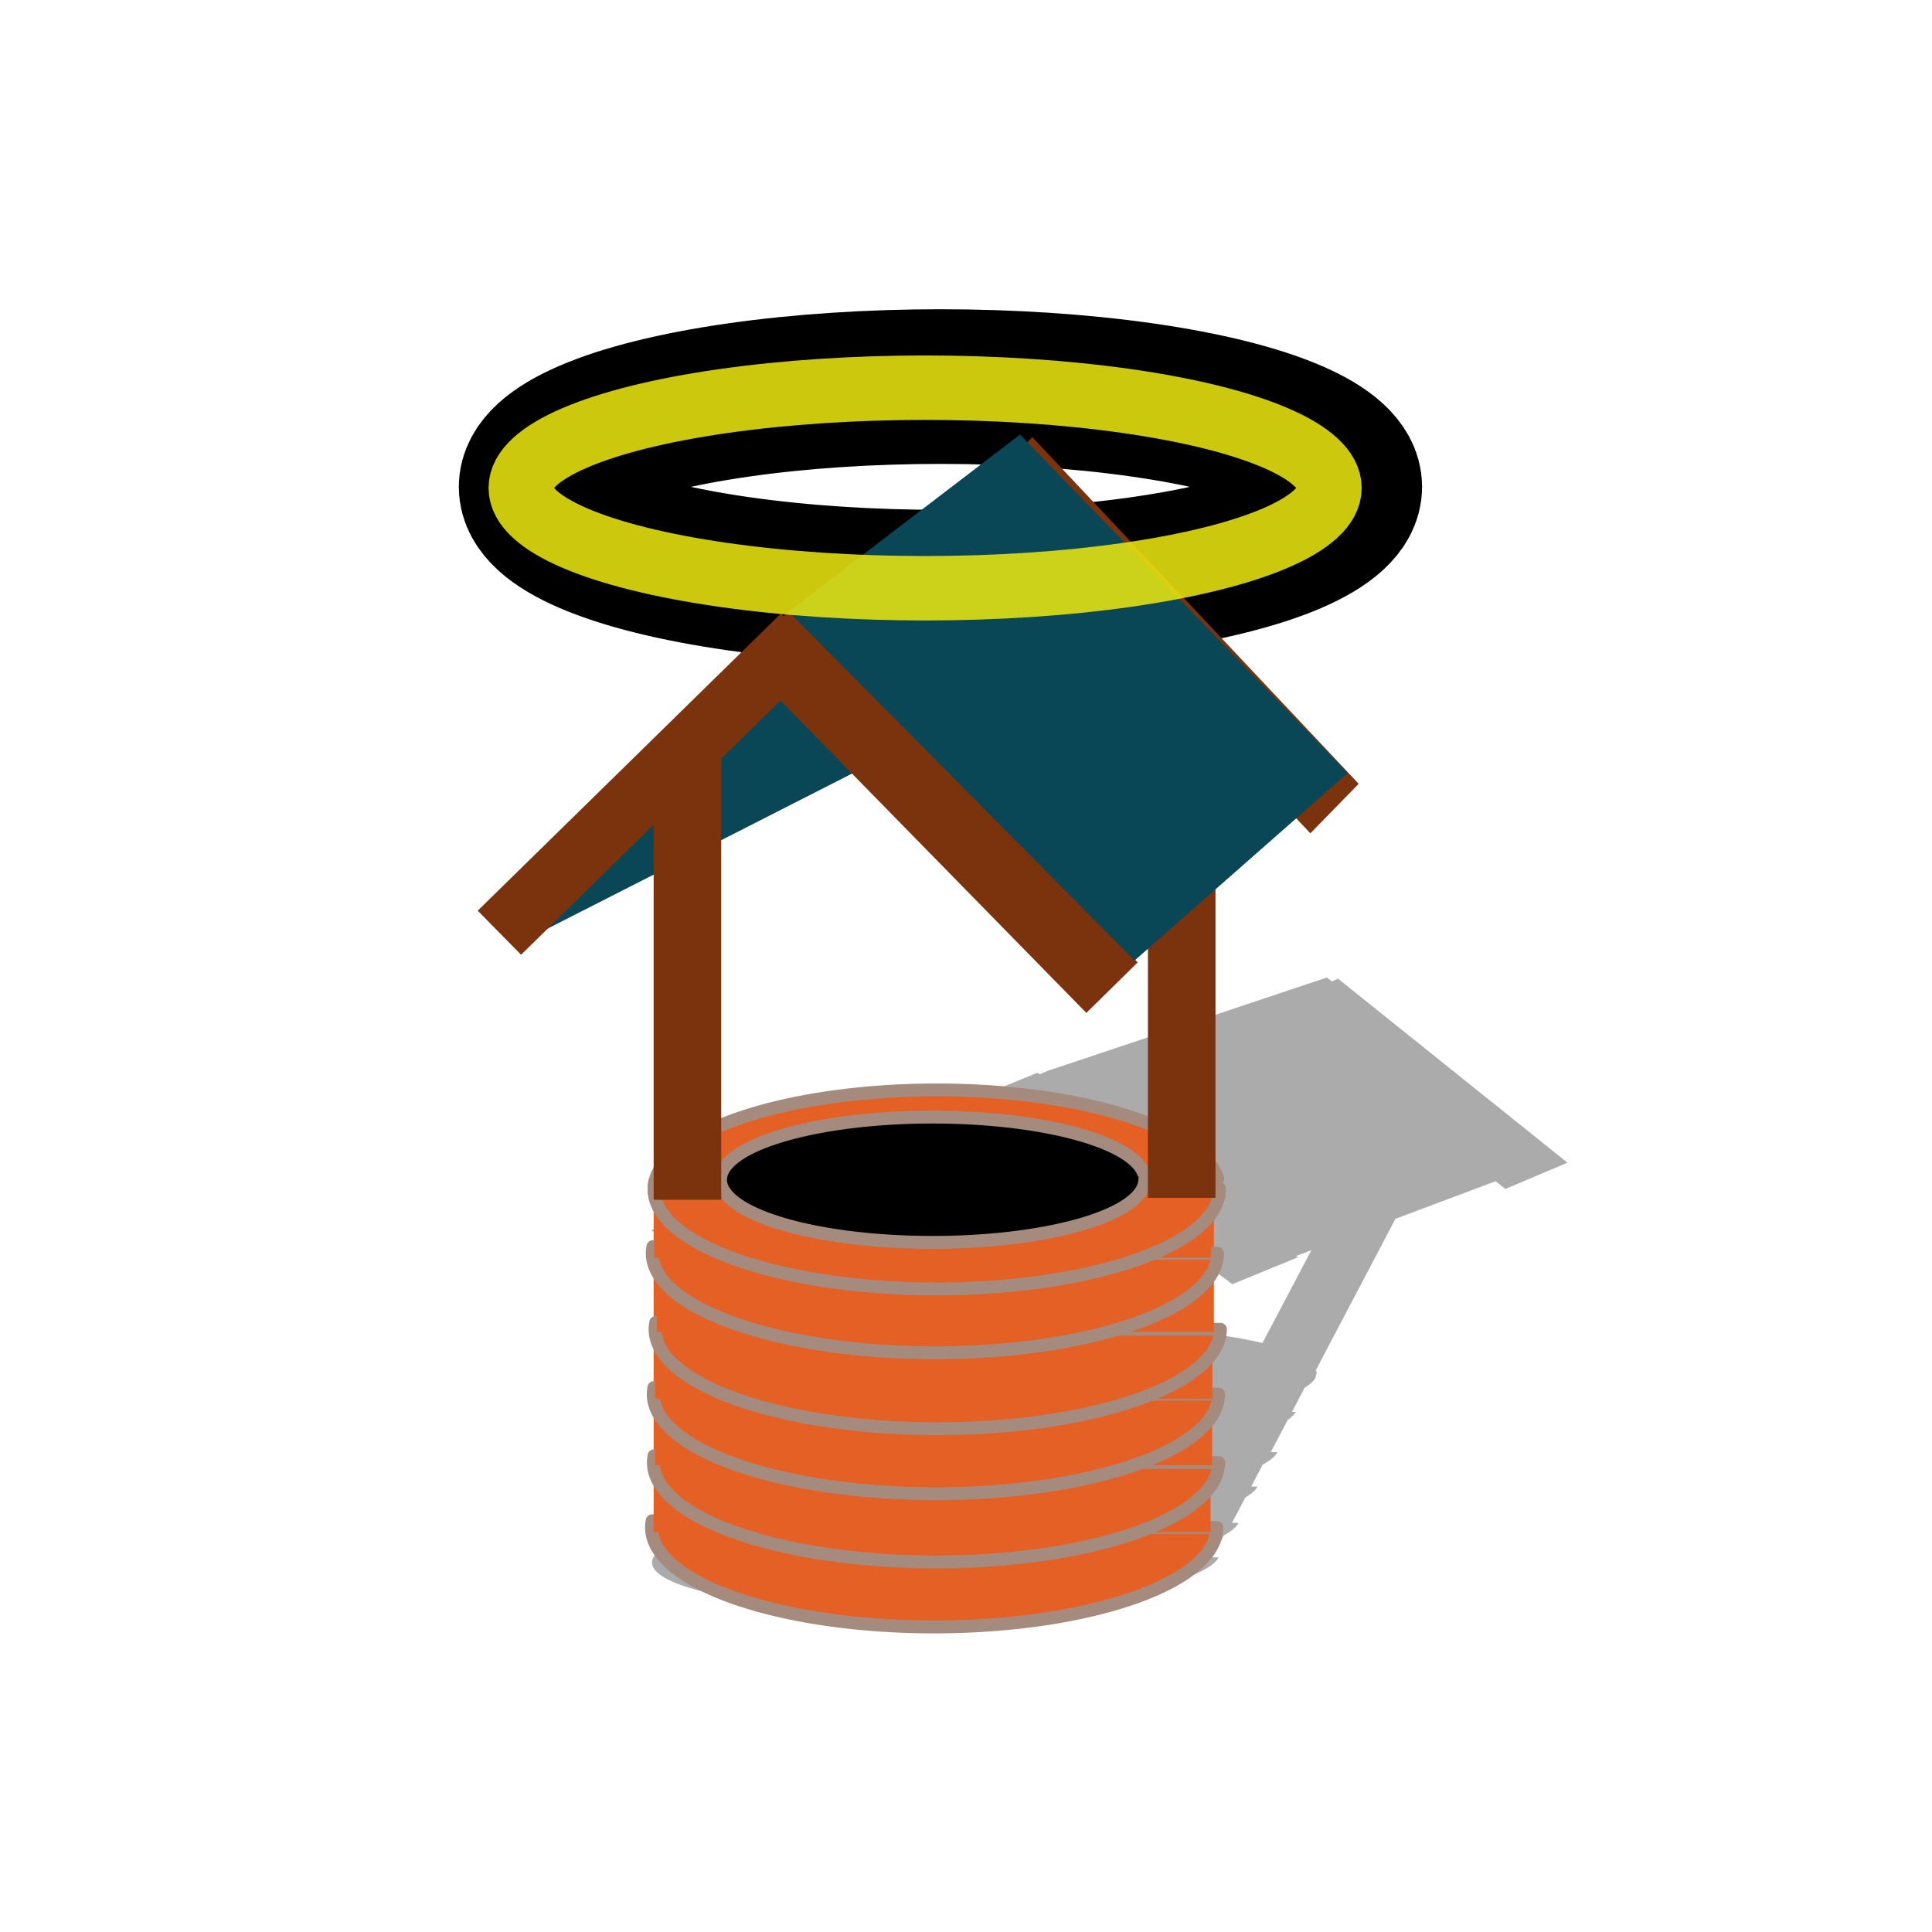 <?xml version="1.0" encoding="UTF-8" standalone="no"?>
<!-- Created with Inkscape (http://www.inkscape.org/) -->

<svg
   width="15mm"
   height="15mm"
   viewBox="0 0 15 15"
   version="1.1"
   id="svg1"
   inkscape:export-filename="holy-well.png"
   inkscape:export-xdpi="96"
   inkscape:export-ydpi="96"
   inkscape:version="1.3.2 (091e20e, 2023-11-25)"
   sodipodi:docname="holy-well.svg"
   xmlns:inkscape="http://www.inkscape.org/namespaces/inkscape"
   xmlns:sodipodi="http://sodipodi.sourceforge.net/DTD/sodipodi-0.dtd"
   xmlns="http://www.w3.org/2000/svg"
   xmlns:svg="http://www.w3.org/2000/svg">
  <sodipodi:namedview
     id="namedview1"
     pagecolor="#ffffff"
     bordercolor="#000000"
     borderopacity="0.25"
     inkscape:showpageshadow="2"
     inkscape:pageopacity="0.0"
     inkscape:pagecheckerboard="0"
     inkscape:deskcolor="#d1d1d1"
     inkscape:document-units="mm"
     showguides="false"
     inkscape:zoom="9.1929844"
     inkscape:cx="13.27099"
     inkscape:cy="26.433201"
     inkscape:window-width="1792"
     inkscape:window-height="993"
     inkscape:window-x="670"
     inkscape:window-y="143"
     inkscape:window-maximized="0"
     inkscape:current-layer="layer1" />
  <defs
     id="defs1">
    <filter
       inkscape:collect="always"
       style="color-interpolation-filters:sRGB"
       id="filter12"
       x="-0.154"
       y="-0.623"
       width="1.308"
       height="2.245">
      <feGaussianBlur
         inkscape:collect="always"
         stdDeviation="0.161"
         id="feGaussianBlur12" />
    </filter>
  </defs>
  <g
     inkscape:label="Layer 1"
     inkscape:groupmode="layer"
     id="layer1">
    <ellipse
       style="fill:#000000;fill-opacity:0.143;stroke:#c00707;stroke-width:0.165;stroke-dasharray:none;stroke-opacity:0.421"
       id="path5"
       cx="7.472"
       cy="11.983"
       rx="0.248"
       ry="0.264" />
    <g
       id="g12"
       transform="matrix(0.952,0,0,0.953,0.67,3.192)"
       style="stroke-width:1.05">
      <path
         id="path9-7"
         style="fill:#000000;fill-opacity:0.331;stroke:none;stroke-width:0.105;stroke-linecap:round;stroke-linejoin:round;stroke-dasharray:none;stroke-opacity:0.315"
         d="m 10.118,4.614 -2.257,0.754 -0.002,-0.001 -0.026,0.011 -0.006,0.002 3.727e-4,2.742e-4 -0.054,0.022 L 7.757,5.39 4.609,6.673 4.862,6.864 5.144,6.748 6.127,6.516 5.387,7.922 5.28,8.124 5.275,8.124 a 0.428,2.317 88.924 0 0 -0.028,0.064 L 4.656,9.309 4.645,9.309 a 0.428,2.317 88.924 0 0 0.853,0.391 0.428,2.317 88.924 0 0 2.341,0.015 0.428,2.317 88.924 0 0 1.396,-0.377 h -0.052 L 9.276,9.16 a 0.428,2.317 88.924 0 0 0.121,-0.103 h -0.053 L 9.453,8.85 a 0.428,2.317 88.924 0 0 0.099,-0.088 h -0.052 l 0.094,-0.179 a 0.428,2.317 88.924 0 0 0.12,-0.102 h -0.054 l 0.138,-0.262 a 0.428,2.317 88.924 0 0 0.066,-0.066 H 9.833 L 9.936,7.957 a 0.428,2.317 88.924 0 0 0.088,-0.08 l 7.34e-4,-0.002 a 0.428,2.317 88.924 0 0 0.002,-0.002 h -0.002 l 0.01,-0.042 a 0.428,2.317 88.924 0 0 -0.007,-0.018 l 0.649,-1.233 0.817,-0.306 0.079,0.063 0.507,-0.214 -1.871,-1.499 -0.051,0.022 z M 7.979,6.079 9.346,7.113 9.88,6.894 9.866,6.883 9.991,6.836 9.592,7.592 A 0.428,2.317 88.924 0 0 7.755,7.448 0.428,2.317 88.924 0 0 6.108,7.599 L 6.757,6.367 Z" />
      <ellipse
         style="fill:none;fill-opacity:1;stroke:#000000;stroke-width:1.26;stroke-linecap:round;stroke-linejoin:round;stroke-dasharray:none;stroke-opacity:1;filter:url(#filter12)"
         id="path10-0"
         cx="6.966"
         cy="0.617"
         rx="3.298"
         ry="0.817" />
      <path
         style="fill:#094656;fill-opacity:1;stroke:none;stroke-width:0.105;stroke-linecap:round;stroke-linejoin:round;stroke-dasharray:none;stroke-opacity:1"
         d="M 3.585,4.306 5.748,2.164 7.255,2.439 Z"
         id="path9" />
      <path
         style="fill:#e56024;fill-opacity:1;stroke:#a58a7e;stroke-width:0.105;stroke-linecap:round;stroke-linejoin:round;stroke-dasharray:none;stroke-opacity:1"
         id="path6"
         sodipodi:type="arc"
         sodipodi:cx="6.9153252"
         sodipodi:cy="9.0949078"
         sodipodi:rx="2.3051083"
         sodipodi:ry="0.8102113"
         sodipodi:start="0"
         sodipodi:end="3.2089095"
         sodipodi:arc-type="slice"
         d="M 9.22,9.095 A 2.305,0.81 0 0 1 8.023,9.805 2.305,0.81 0 0 1 5.674,9.778 2.305,0.81 0 0 1 4.615,9.04 l 2.3,0.054 z" />
      <rect
         style="fill:#e56024;fill-opacity:1;stroke:none;stroke-width:0.105;stroke-linecap:round;stroke-linejoin:round;stroke-dasharray:none;stroke-opacity:1"
         id="rect7"
         width="4.542"
         height="2.899"
         x="4.627"
         y="6.232" />
      <path
         style="fill:#e56024;fill-opacity:1;stroke:#a58a7e;stroke-width:0.105;stroke-linecap:round;stroke-linejoin:round;stroke-dasharray:none;stroke-opacity:1"
         id="path6-4-5"
         sodipodi:type="arc"
         sodipodi:cx="6.9298444"
         sodipodi:cy="8.5656214"
         sodipodi:rx="2.3051083"
         sodipodi:ry="0.8102113"
         sodipodi:start="0"
         sodipodi:end="3.2089095"
         sodipodi:arc-type="slice"
         d="M 9.235,8.566 A 2.305,0.81 0 0 1 8.037,9.276 2.305,0.81 0 0 1 5.689,9.248 2.305,0.81 0 0 1 4.63,8.511 l 2.3,0.054 z" />
      <rect
         style="fill:#e56024;fill-opacity:1;stroke:none;stroke-width:0.105;stroke-linecap:round;stroke-linejoin:round;stroke-dasharray:none;stroke-opacity:1"
         id="rect7-3"
         width="4.542"
         height="2.354"
         x="4.64"
         y="6.233" />
      <path
         style="fill:#e56024;fill-opacity:1;stroke:#a58a7e;stroke-width:0.105;stroke-linecap:round;stroke-linejoin:round;stroke-dasharray:none;stroke-opacity:1"
         id="path6-0"
         sodipodi:type="arc"
         sodipodi:cx="6.9289155"
         sodipodi:cy="8.0090208"
         sodipodi:rx="2.3051083"
         sodipodi:ry="0.8102113"
         sodipodi:start="0"
         sodipodi:end="3.2089095"
         sodipodi:arc-type="slice"
         d="M 9.234,8.009 A 2.305,0.81 0 0 1 8.036,8.72 2.305,0.81 0 0 1 5.688,8.692 2.305,0.81 0 0 1 4.629,7.955 l 2.3,0.054 z" />
      <rect
         style="fill:#e56024;fill-opacity:1;stroke:none;stroke-width:0.105;stroke-linecap:round;stroke-linejoin:round;stroke-dasharray:none;stroke-opacity:1"
         id="rect7-4"
         width="4.542"
         height="1.844"
         x="4.64"
         y="6.201" />
      <path
         style="fill:#e56024;fill-opacity:1;stroke:#a58a7e;stroke-width:0.105;stroke-linecap:round;stroke-linejoin:round;stroke-dasharray:none;stroke-opacity:1"
         id="path6-4-5-6"
         sodipodi:type="arc"
         sodipodi:cx="6.9434342"
         sodipodi:cy="7.4797344"
         sodipodi:rx="2.3051083"
         sodipodi:ry="0.8102113"
         sodipodi:start="0"
         sodipodi:end="3.2089095"
         sodipodi:arc-type="slice"
         d="M 9.249,7.48 A 2.305,0.81 0 0 1 8.051,8.19 2.305,0.81 0 0 1 5.702,8.163 2.305,0.81 0 0 1 4.644,7.425 l 2.3,0.054 z" />
      <rect
         style="fill:#e56024;fill-opacity:1;stroke:none;stroke-width:0.105;stroke-linecap:round;stroke-linejoin:round;stroke-dasharray:none;stroke-opacity:1"
         id="rect7-3-4"
         width="4.542"
         height="1.203"
         x="4.654"
         y="6.298" />
      <path
         style="fill:#e56024;fill-opacity:1;stroke:#a58a7e;stroke-width:0.105;stroke-linecap:round;stroke-linejoin:round;stroke-dasharray:none;stroke-opacity:1"
         id="path6-8"
         sodipodi:type="arc"
         sodipodi:cx="6.9210539"
         sodipodi:cy="6.8611197"
         sodipodi:rx="2.3051083"
         sodipodi:ry="0.8102113"
         sodipodi:start="0"
         sodipodi:end="3.2089095"
         sodipodi:arc-type="slice"
         d="M 9.226,6.861 A 2.305,0.81 0 0 1 8.029,7.572 2.305,0.81 0 0 1 5.68,7.544 2.305,0.81 0 0 1 4.621,6.807 l 2.3,0.054 z" />
      <rect
         style="fill:#e56024;fill-opacity:1;stroke:none;stroke-width:0.105;stroke-linecap:round;stroke-linejoin:round;stroke-dasharray:none;stroke-opacity:1"
         id="rect7-40"
         width="4.542"
         height="0.621"
         x="4.632"
         y="6.276" />
      <path
         style="fill:#e56024;fill-opacity:1;stroke:#a58a7e;stroke-width:0.105;stroke-linecap:round;stroke-linejoin:round;stroke-dasharray:none;stroke-opacity:1"
         id="path6-4-5-0"
         sodipodi:type="arc"
         sodipodi:cx="6.9355731"
         sodipodi:cy="6.3318338"
         sodipodi:rx="2.3051083"
         sodipodi:ry="0.8102113"
         sodipodi:start="0"
         sodipodi:end="3.2089095"
         sodipodi:arc-type="slice"
         d="M 9.241,6.332 A 2.305,0.81 0 0 1 8.043,7.042 2.305,0.81 0 0 1 5.695,7.015 2.305,0.81 0 0 1 4.636,6.277 l 2.3,0.054 z" />
      <rect
         style="fill:#e56024;fill-opacity:1;stroke:none;stroke-width:0.105;stroke-linecap:round;stroke-linejoin:round;stroke-dasharray:none;stroke-opacity:1"
         id="rect7-3-9"
         width="4.542"
         height="0.244"
         x="4.646"
         y="6.109" />
      <path
         style="fill:#e56024;fill-opacity:1;stroke:#a58a7e;stroke-width:0.105;stroke-linecap:round;stroke-linejoin:round;stroke-dasharray:none;stroke-opacity:1"
         id="path6-4"
         sodipodi:type="arc"
         sodipodi:cx="6.9355698"
         sodipodi:cy="6.3408012"
         sodipodi:rx="2.3051083"
         sodipodi:ry="0.8102113"
         sodipodi:start="0"
         sodipodi:end="6.1728562"
         sodipodi:arc-type="arc"
         d="M 9.241,6.341 A 2.305,0.81 0 0 1 6.999,7.151 2.305,0.81 0 0 1 4.634,6.385 2.305,0.81 0 0 1 6.745,5.533 2.305,0.81 0 0 1 9.227,6.252"
         sodipodi:open="true" />
      <path
         style="fill:#000000;fill-opacity:1;stroke:#a58a7e;stroke-width:0.105;stroke-linecap:round;stroke-linejoin:round;stroke-dasharray:none;stroke-opacity:1"
         id="path6-4-7"
         sodipodi:type="arc"
         sodipodi:cx="6.9018159"
         sodipodi:cy="6.2615466"
         sodipodi:rx="1.7297318"
         sodipodi:ry="0.51054806"
         sodipodi:start="0"
         sodipodi:end="6.1728562"
         sodipodi:arc-type="arc"
         d="M 8.632,6.262 A 1.73,0.511 0 0 1 6.95,6.772 1.73,0.511 0 0 1 5.175,6.29 1.73,0.511 0 0 1 6.759,5.753 1.73,0.511 0 0 1 8.621,6.205"
         sodipodi:open="true" />
      <rect
         style="fill:#7a330d;fill-opacity:1;stroke:none;stroke-width:0.105;stroke-linecap:round;stroke-linejoin:round;stroke-dasharray:none;stroke-opacity:1"
         id="rect8"
         width="0.551"
         height="3.661"
         x="4.627"
         y="2.764" />
      <rect
         style="fill:#7a330d;fill-opacity:1;stroke:none;stroke-width:0.105;stroke-linecap:round;stroke-linejoin:round;stroke-dasharray:none;stroke-opacity:1"
         id="rect8-5"
         width="0.551"
         height="3.788"
         x="8.658"
         y="2.621" />
      <rect
         style="fill:#7a330d;fill-opacity:1;stroke:none;stroke-width:0.105;stroke-linecap:round;stroke-linejoin:round;stroke-dasharray:none;stroke-opacity:1"
         id="rect8-5-0"
         width="0.587"
         height="4.035"
         x="2.392"
         y="5.18"
         transform="matrix(0.713,-0.701,0.7,0.714,0,0)" />
      <rect
         style="fill:#7a330d;fill-opacity:1;stroke:none;stroke-width:0.105;stroke-linecap:round;stroke-linejoin:round;stroke-dasharray:none;stroke-opacity:1"
         id="rect8-5-0-5"
         width="0.504"
         height="3.459"
         x="-5.646"
         y="-0.584"
         transform="matrix(-0.702,-0.712,0.715,-0.7,0,0)"
         inkscape:transform-center-x="0.7566323"
         inkscape:transform-center-y="-2.8818131" />
      <rect
         style="fill:#7a330d;fill-opacity:1;stroke:none;stroke-width:0.105;stroke-linecap:round;stroke-linejoin:round;stroke-dasharray:none;stroke-opacity:1"
         id="rect8-5-0-58"
         width="0.564"
         height="3.88"
         x="4.911"
         y="5.668"
         transform="matrix(0.699,-0.715,0.686,0.728,0,0)" />
      <path
         style="fill:#094656;fill-opacity:1;stroke:none;stroke-width:0.105;stroke-linecap:round;stroke-linejoin:round;stroke-dasharray:none;stroke-opacity:1"
         d="M 5.727,1.633 8.549,4.476 10.288,2.948 7.615,0.191 Z"
         id="path8" />
      <ellipse
         style="fill:none;fill-opacity:1;stroke:#ece811;stroke-width:0.525;stroke-linecap:round;stroke-linejoin:round;stroke-dasharray:none;stroke-opacity:0.861"
         id="path10"
         cx="6.841"
         cy="0.626"
         rx="3.298"
         ry="0.817" />
    </g>
  </g>
</svg>
